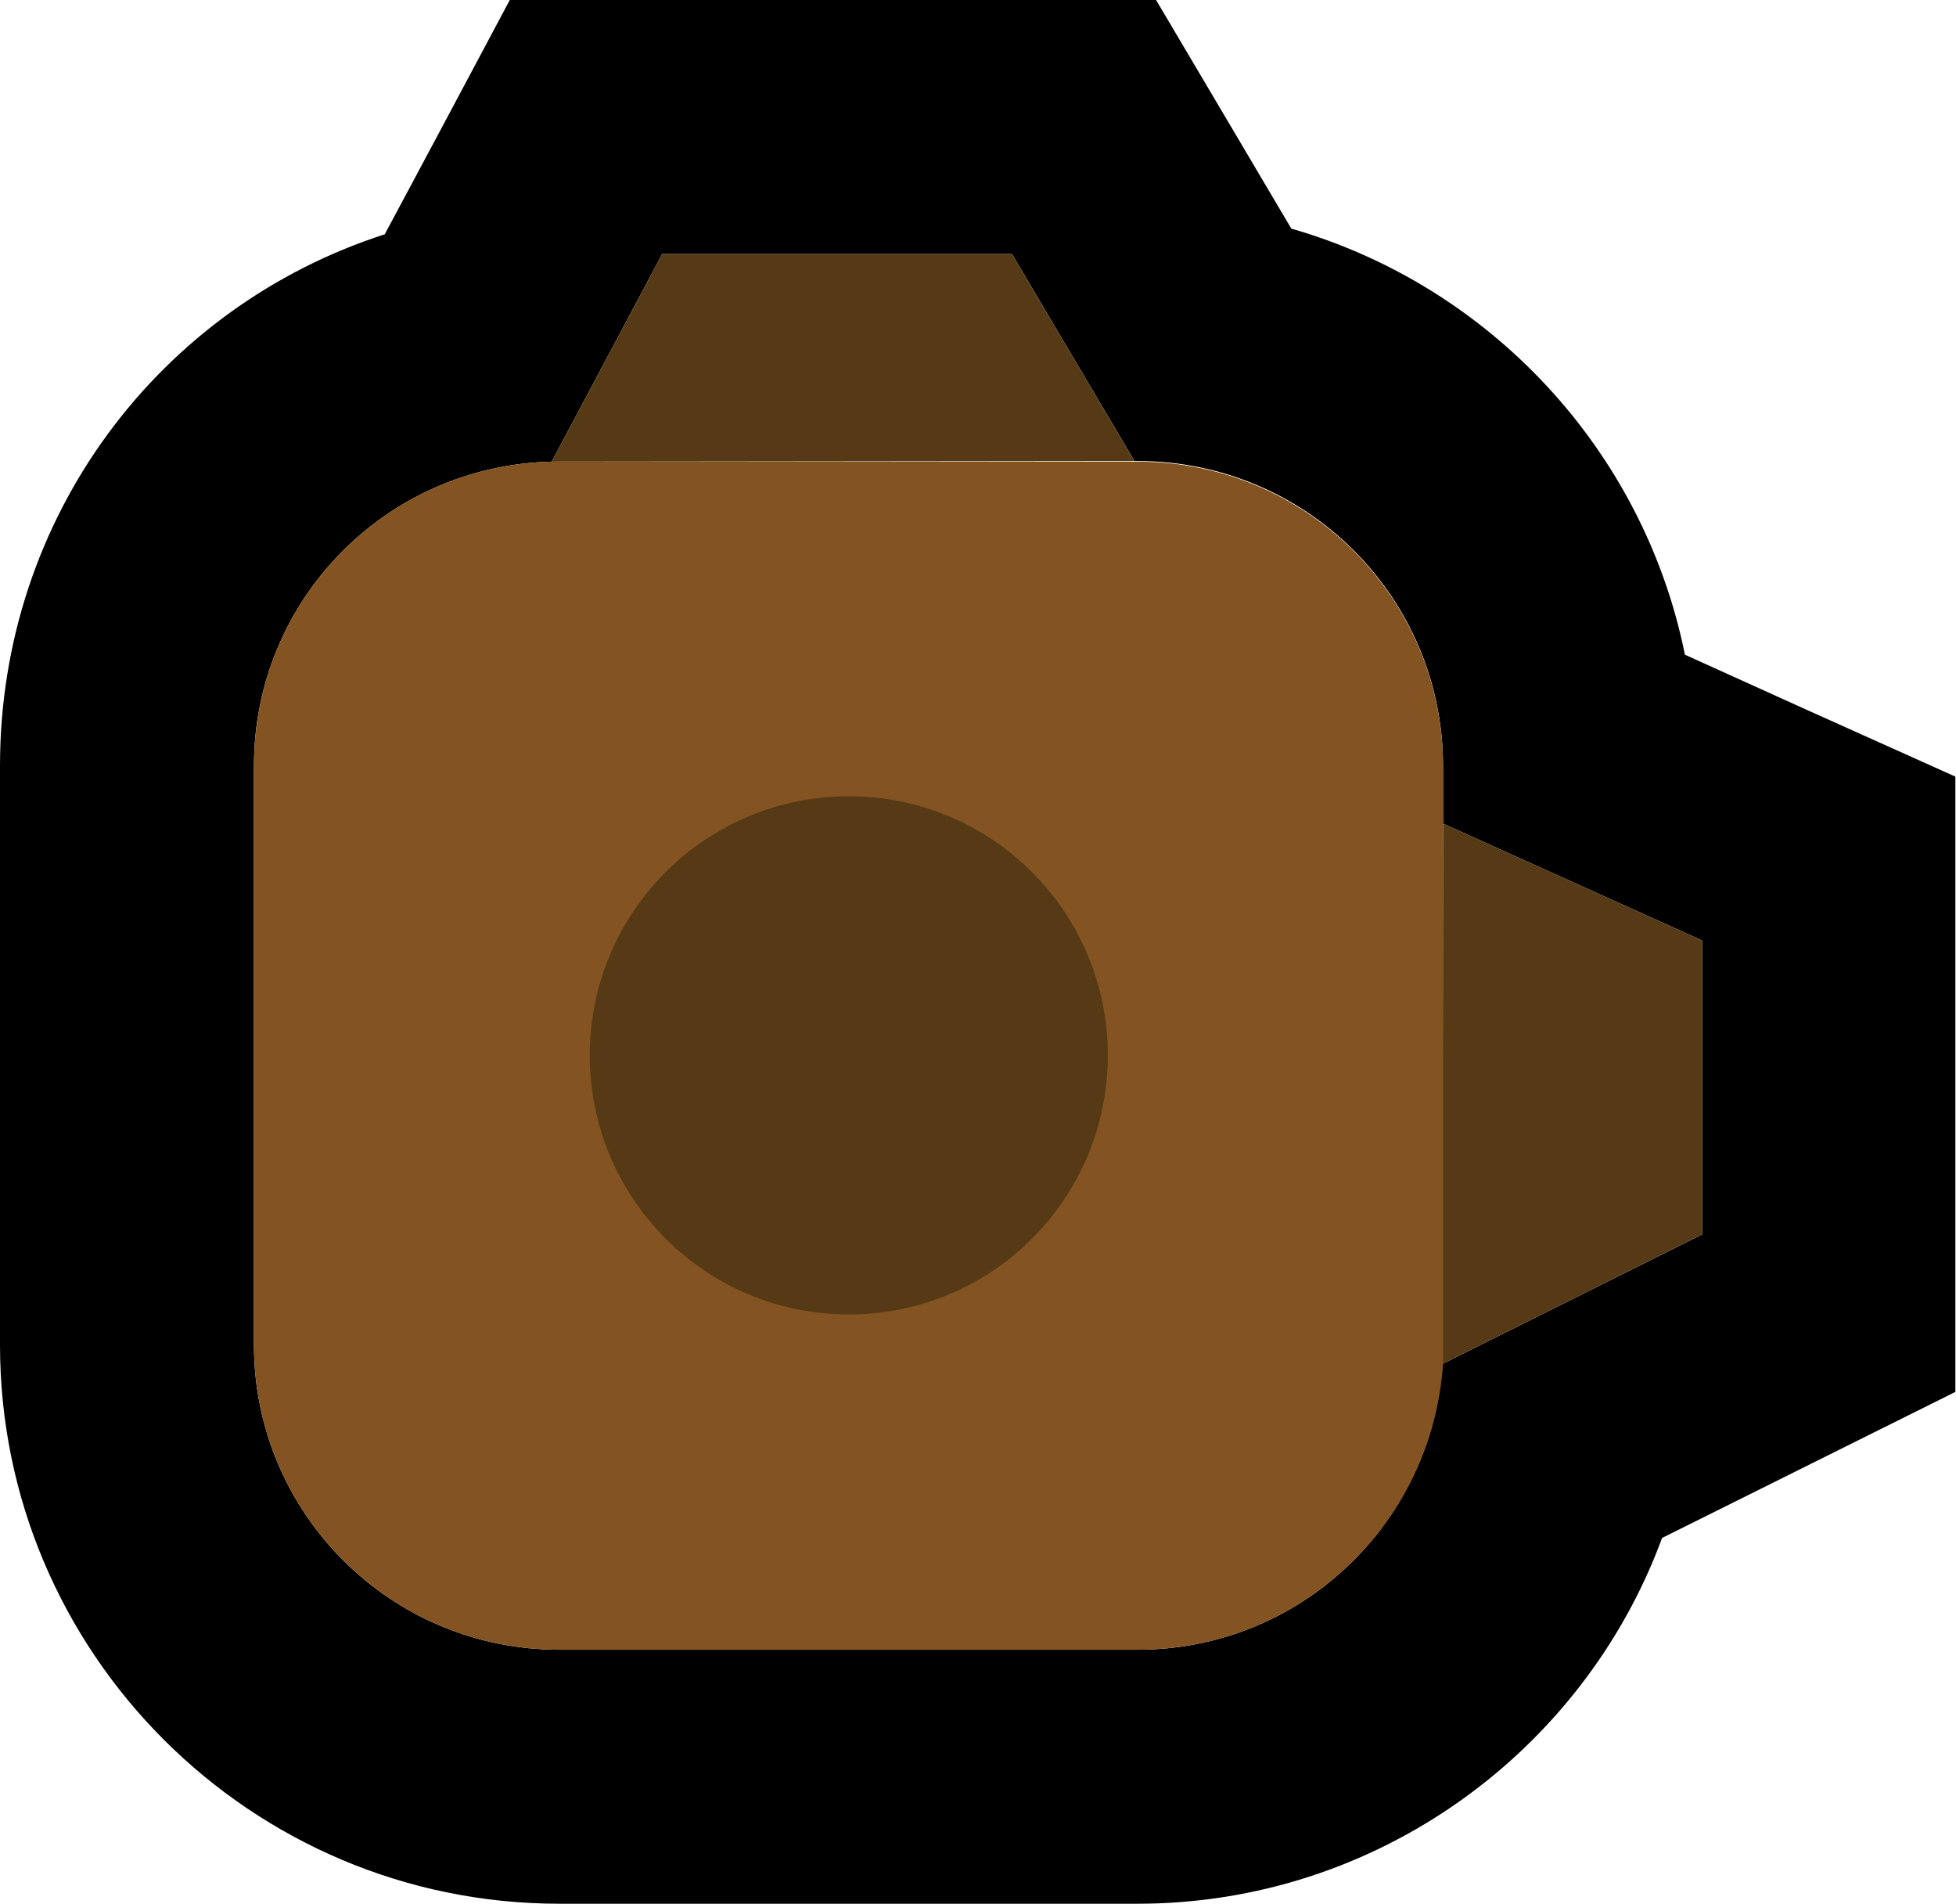 <?xml version="1.0" encoding="UTF-8"?>
<svg width="30.81" height="29.98" id="Layer_2" data-name="Layer 2" xmlns="http://www.w3.org/2000/svg" viewBox="0 0 30.81 29.98">
  <defs>
    <style>
      .cls-1 {
        fill: #000;
      }

      .cls-1, .cls-2, .cls-3 {
        stroke-width: 0px;
      }

      .cls-2 {
        fill: #835322;
      }

      .cls-3 {
        fill: #563a15;
      }
    </style>
  </defs>
  <path class="cls-1" d="M15.94,4l1.93,3.26h.05c2.66,0,4.81,2.15,4.81,4.8v.91l4.08,1.84v4.63l-4.09,2.04c-.16,2.51-2.24,4.5-4.8,4.5h-9.11c-2.66,0-4.81-2.15-4.81-4.8v-9.12c0-2.61,2.08-4.73,4.69-4.79l1.74-3.27h5.51M18.22,0h-10.19l-1.13,2.12-.84,1.57C2.52,4.83,0,8.13,0,12.06v9.12c0,4.85,3.95,8.8,8.81,8.8h9.11c3.76,0,7.02-2.39,8.26-5.76l2.41-1.2,2.21-1.1v-9.69l-2.36-1.06-1.9-.86c-.65-3.22-3.07-5.81-6.2-6.71l-.97-1.64-1.16-1.96h0Z"/>
  <polygon class="cls-3" points="17.87 7.26 8.69 7.27 10.43 4 15.94 4 17.87 7.26"/>
  <polygon class="cls-3" points="26.81 14.81 26.81 19.44 22.72 21.48 22.73 12.97 26.81 14.81"/>
  <path class="cls-2" d="M22.73,12.06v9.42c-.17,2.51-2.25,4.5-4.81,4.5h-9.11c-2.66,0-4.81-2.15-4.81-4.8v-9.12c0-2.61,2.08-4.73,4.69-4.79h9.18s.05,0,.05,0c2.66,0,4.81,2.15,4.81,4.8Z"/>
  <path class="cls-3" d="M17.45,16.62c0,2.25-1.82,4.08-4.08,4.08s-4.08-1.83-4.08-4.08,1.82-4.08,4.08-4.08,4.08,1.83,4.08,4.08Z"/>
</svg>